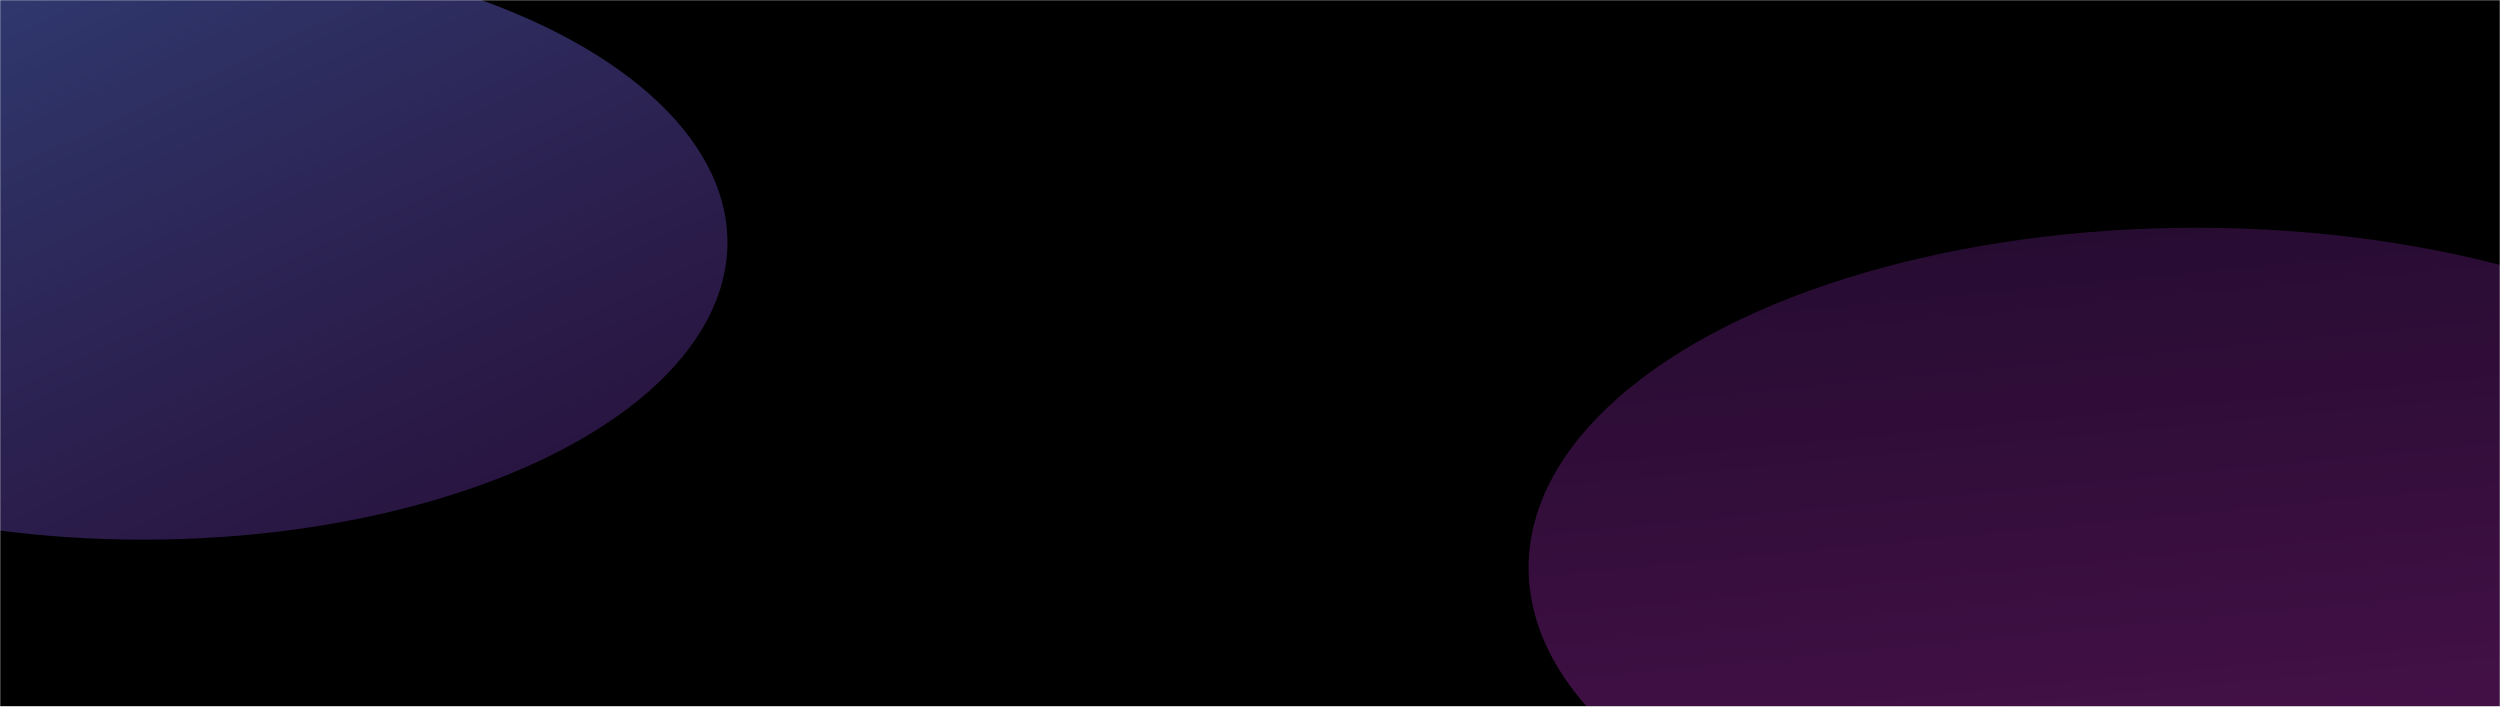 <svg width="1440" height="407" viewBox="0 0 1440 407" fill="none" xmlns="http://www.w3.org/2000/svg">
<mask id="mask0_180_2344" style="mask-type:alpha" maskUnits="userSpaceOnUse" x="0" y="0" width="1440" height="407">
<rect width="1440" height="407" fill="black"/>
</mask>
<g mask="url(#mask0_180_2344)">
<rect width="1440" height="407" fill="black"/>
<g filter="url(#filter0_f_180_2344)">
<ellipse cx="82.5" cy="139.652" rx="336.5" ry="171.194" fill="url(#paint0_linear_180_2344)" fill-opacity="0.5"/>
</g>
<g filter="url(#filter1_f_180_2344)">
<ellipse cx="342.583" cy="262.945" rx="342.583" ry="262.945" transform="matrix(-0.953 -0.303 0.775 -0.632 1388.02 597.111)" fill="url(#paint1_linear_180_2344)" fill-opacity="0.4"/>
</g>
</g>
<defs>
<filter id="filter0_f_180_2344" x="-554" y="-331.542" width="1273" height="942.389" filterUnits="userSpaceOnUse" color-interpolation-filters="sRGB">
<feFlood flood-opacity="0" result="BackgroundImageFix"/>
<feBlend mode="normal" in="SourceGraphic" in2="BackgroundImageFix" result="shape"/>
<feGaussianBlur stdDeviation="150" result="effect1_foregroundBlur_180_2344"/>
</filter>
<filter id="filter1_f_180_2344" x="580.379" y="-168.55" width="1369.93" height="991.699" filterUnits="userSpaceOnUse" color-interpolation-filters="sRGB">
<feFlood flood-opacity="0" result="BackgroundImageFix"/>
<feBlend mode="normal" in="SourceGraphic" in2="BackgroundImageFix" result="shape"/>
<feGaussianBlur stdDeviation="150" result="effect1_foregroundBlur_180_2344"/>
</filter>
<linearGradient id="paint0_linear_180_2344" x1="-254" y1="-31.543" x2="2.024" y2="514.276" gradientUnits="userSpaceOnUse">
<stop stop-color="#638DFF"/>
<stop offset="1" stop-color="#62228A" stop-opacity="0.8"/>
</linearGradient>
<linearGradient id="paint1_linear_180_2344" x1="0" y1="0" x2="482.28" y2="681.509" gradientUnits="userSpaceOnUse">
<stop stop-color="#DC2FD5"/>
<stop offset="1" stop-color="#62228A" stop-opacity="0.8"/>
</linearGradient>
</defs>
</svg>
